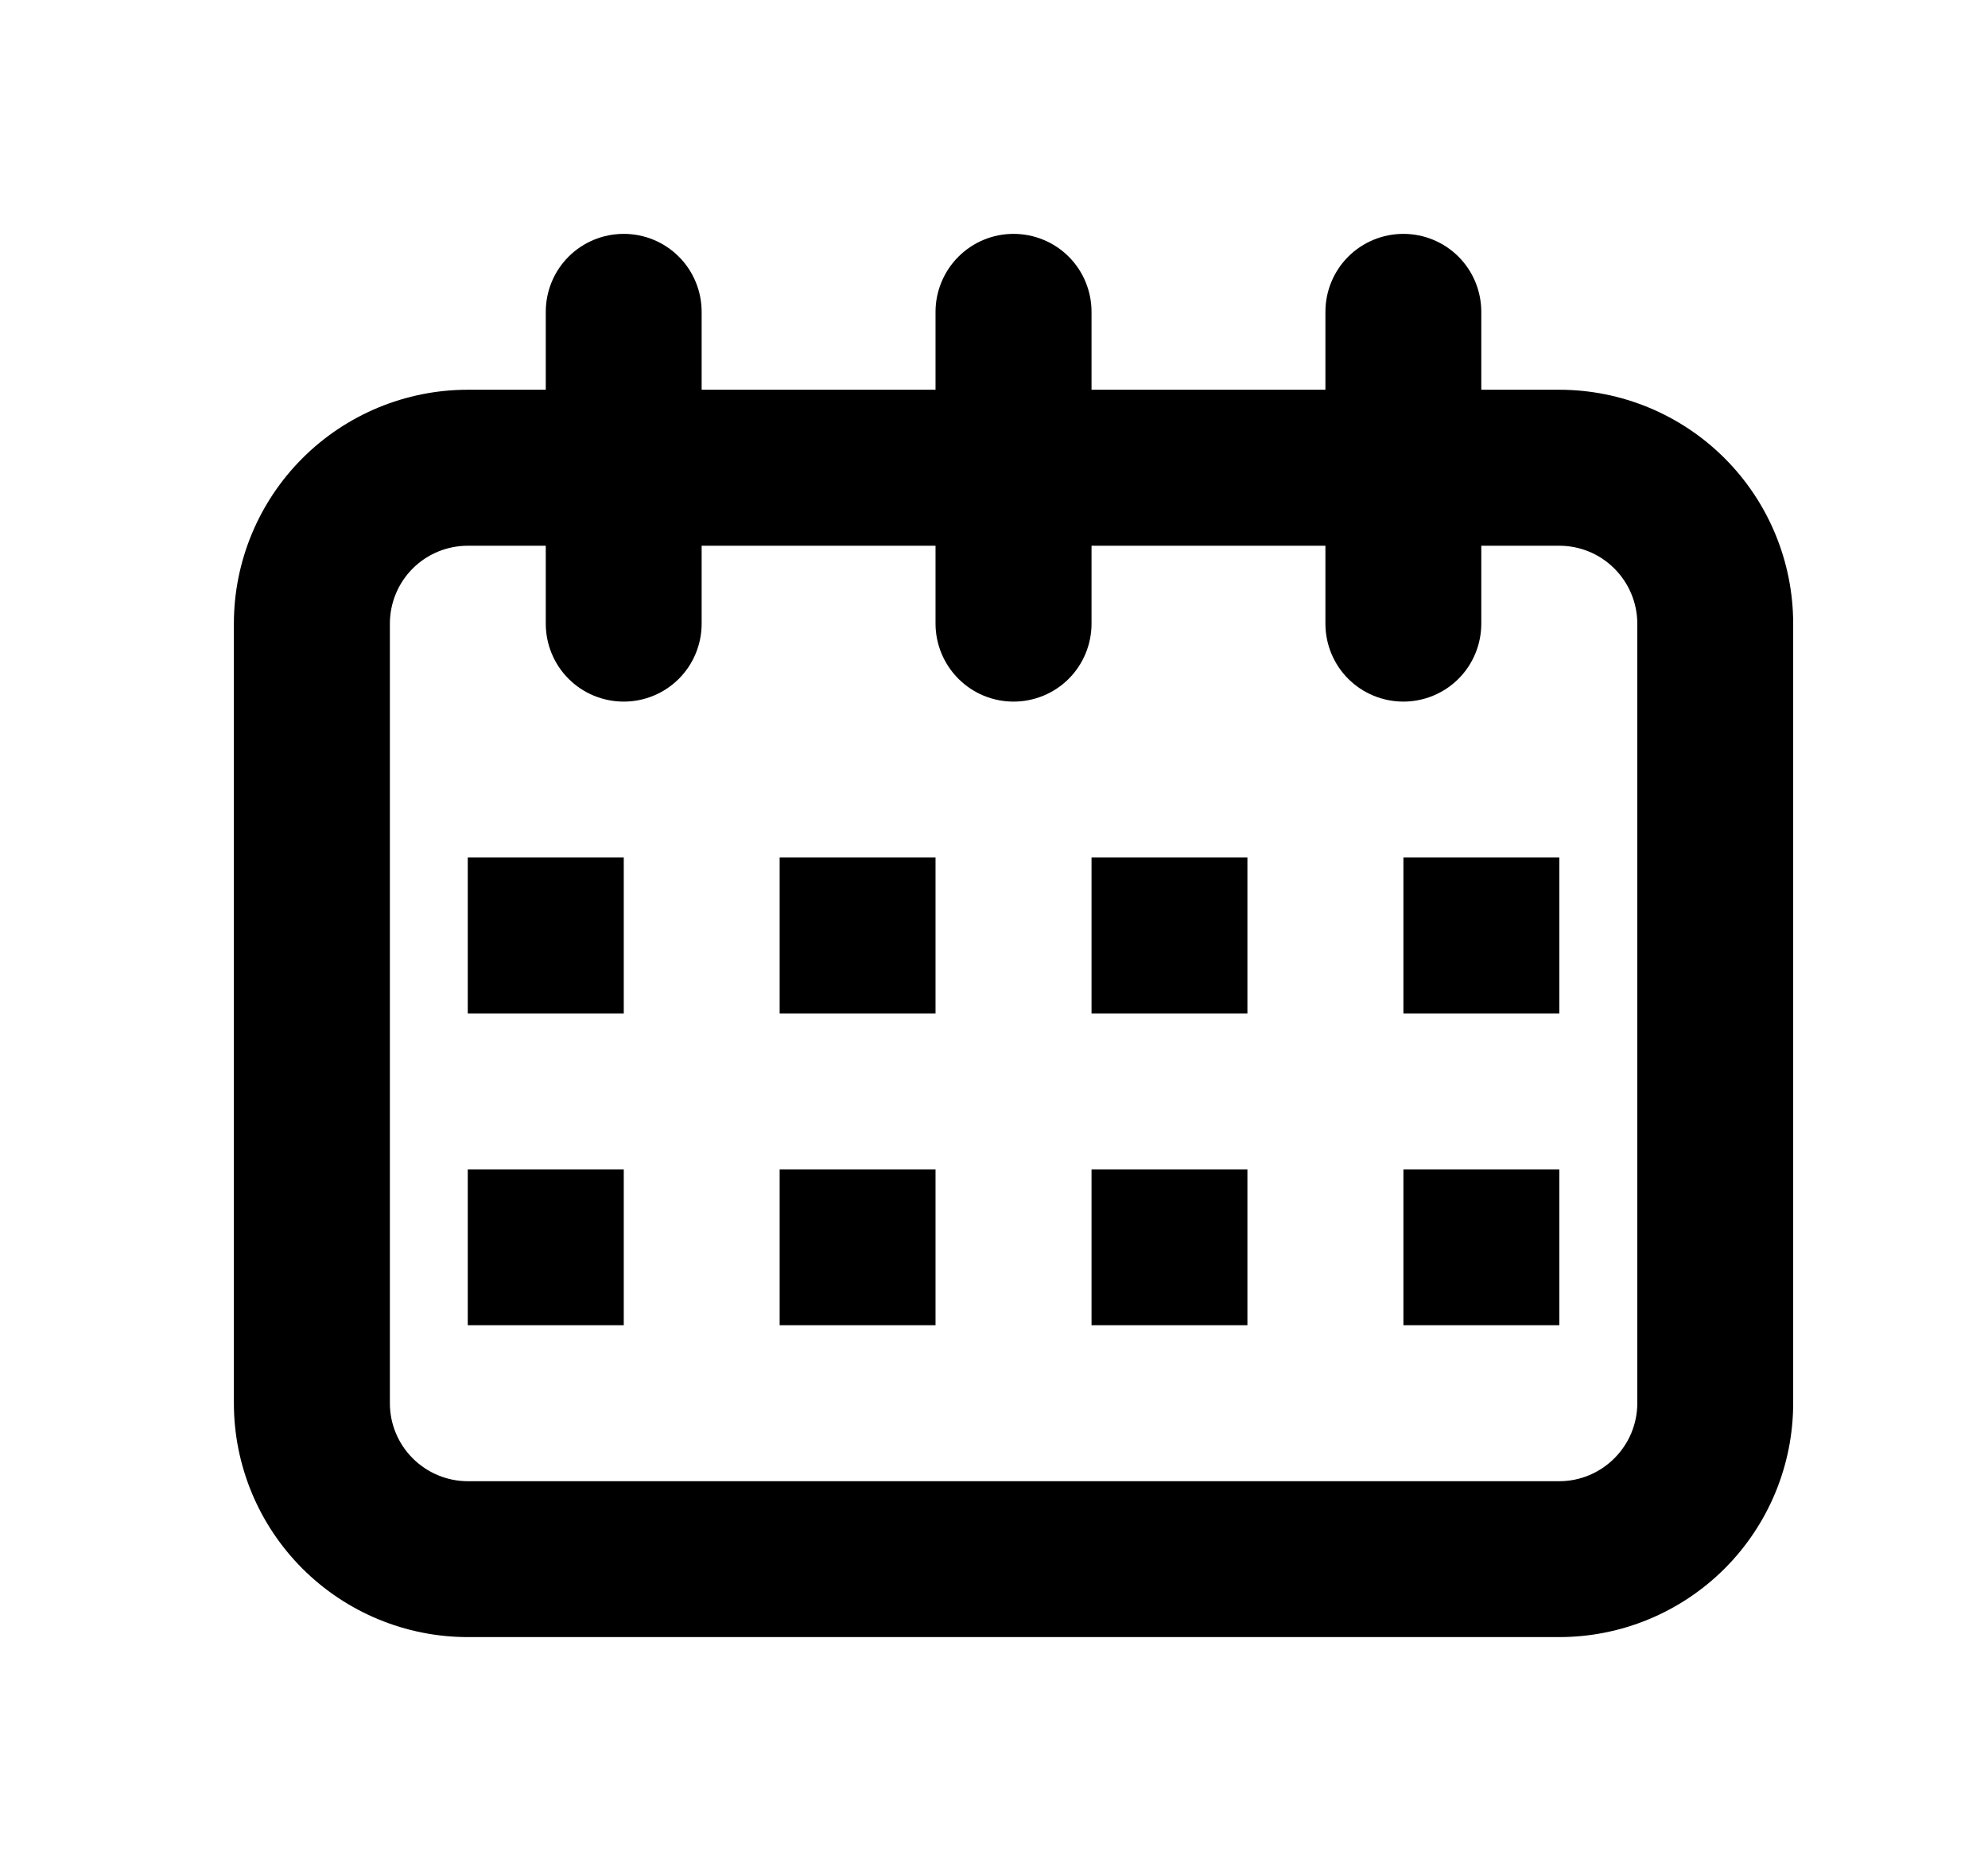 <svg viewBox="0 0 17 16">
<path d="M8 3.333V2.667C8 2.49 8.071 2.32 8.196 2.195C8.321 2.07 8.49 2 8.667 2C8.844 2 9.014 2.07 9.139 2.195C9.264 2.32 9.334 2.49 9.334 2.667V3.333H11.334V2.667C11.334 2.49 11.404 2.32 11.529 2.195C11.654 2.07 11.824 2 12.001 2C12.177 2 12.347 2.07 12.472 2.195C12.597 2.32 12.667 2.49 12.667 2.667V3.333H13.334C13.864 3.333 14.373 3.544 14.748 3.919C15.123 4.294 15.334 4.803 15.334 5.333V12C15.334 12.53 15.123 13.039 14.748 13.414C14.373 13.789 13.864 14 13.334 14H4C3.47 14 2.961 13.789 2.586 13.414C2.211 13.039 2 12.53 2 12V5.333C2 4.803 2.211 4.294 2.586 3.919C2.961 3.544 3.47 3.333 4 3.333H4.667V2.667C4.667 2.49 4.737 2.32 4.862 2.195C4.987 2.07 5.157 2 5.334 2C5.511 2 5.68 2.07 5.805 2.195C5.93 2.32 6 2.49 6 2.667V3.333H8ZM8 4.667H6V5.333C6 5.51 5.93 5.68 5.805 5.805C5.68 5.93 5.511 6 5.334 6C5.157 6 4.987 5.93 4.862 5.805C4.737 5.68 4.667 5.51 4.667 5.333V4.667H4C3.824 4.667 3.654 4.737 3.529 4.862C3.404 4.987 3.334 5.157 3.334 5.333V12C3.334 12.177 3.404 12.346 3.529 12.471C3.654 12.596 3.824 12.667 4 12.667H13.334C13.511 12.667 13.68 12.596 13.805 12.471C13.93 12.346 14.001 12.177 14.001 12V5.333C14.001 5.157 13.93 4.987 13.805 4.862C13.68 4.737 13.511 4.667 13.334 4.667H12.667V5.333C12.667 5.51 12.597 5.68 12.472 5.805C12.347 5.93 12.177 6 12.001 6C11.824 6 11.654 5.93 11.529 5.805C11.404 5.68 11.334 5.51 11.334 5.333V4.667H9.334V5.333C9.334 5.51 9.264 5.68 9.139 5.805C9.014 5.93 8.844 6 8.667 6C8.49 6 8.321 5.93 8.196 5.805C8.071 5.68 8 5.51 8 5.333V4.667ZM4 7.333H5.334V8.667H4V7.333ZM4 10H5.334V11.333H4V10ZM12.001 10H13.334V11.333H12.001V10ZM12.001 7.333H13.334V8.667H12.001V7.333ZM6.667 7.333H8V8.667H6.667V7.333ZM9.334 7.333H10.667V8.667H9.334V7.333ZM9.334 10H10.667V11.333H9.334V10ZM6.667 10H8V11.333H6.667V10Z" fill="currentColor"/>
</svg>

